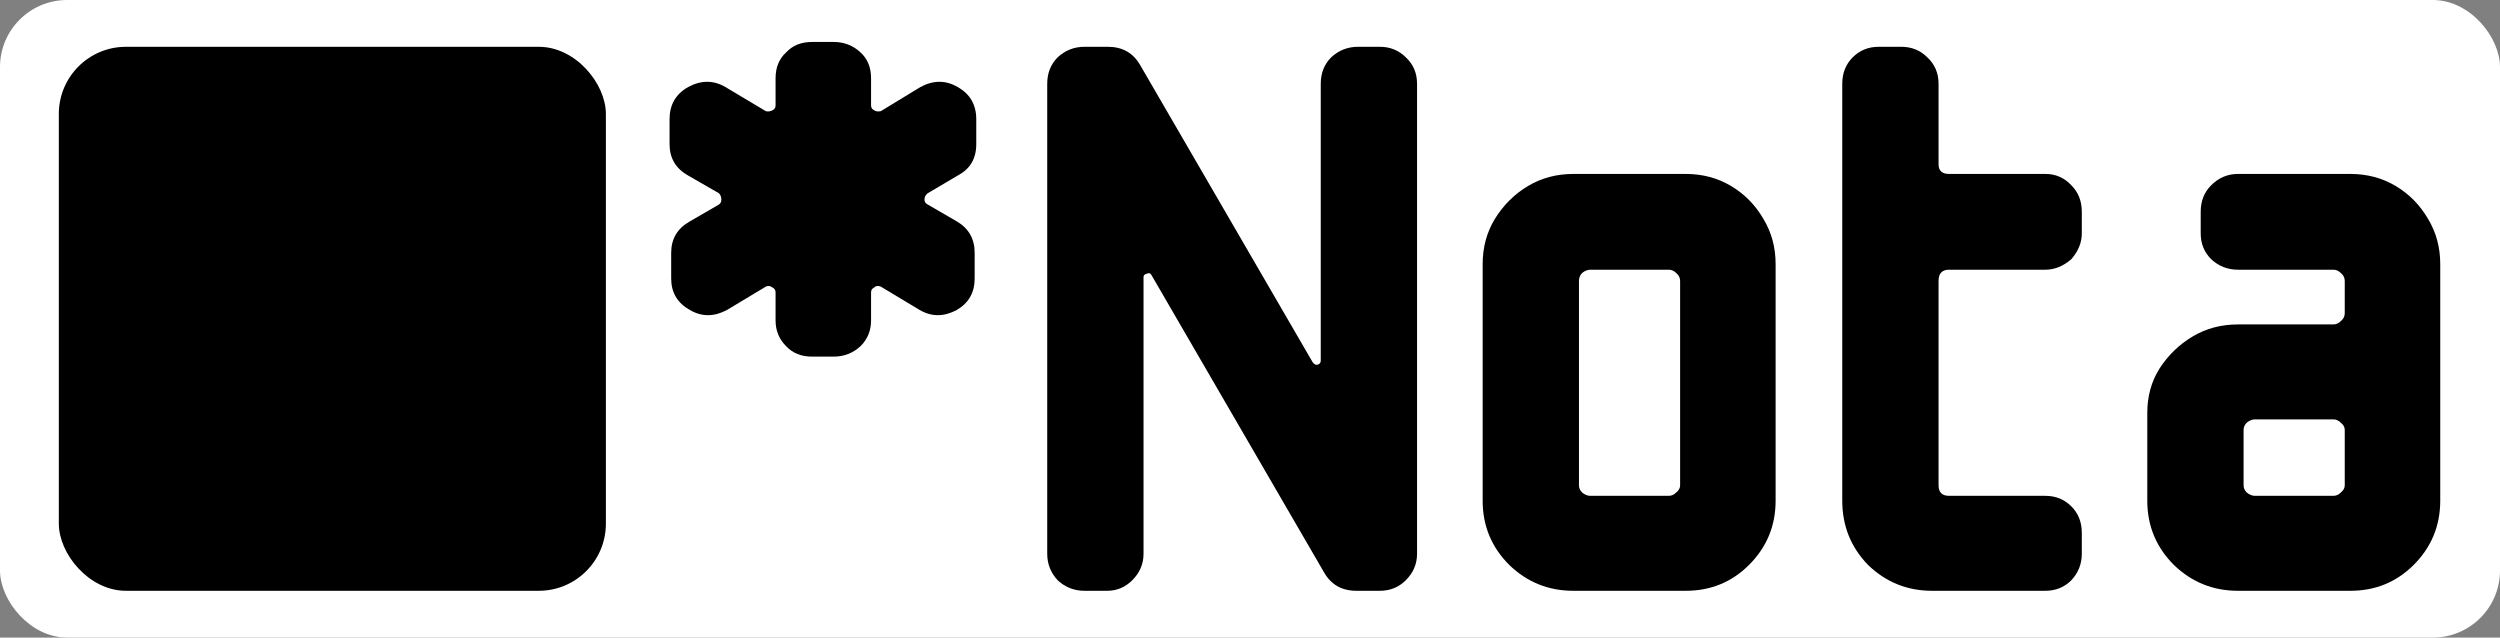 <svg width="298" height="76" viewBox="0 0 298 76" fill="none" xmlns="http://www.w3.org/2000/svg">
<rect x="0" y="0" width="298" height="76" fill="#808080" stroke="none"/>
<rect width="298" height="76" rx="8" fill="white"/>
<path d="M290.877 59.679C290.877 62.684 289.816 65.242 287.694 67.353C285.636 69.399 283.128 70.422 280.17 70.422H266.761C263.803 70.422 261.263 69.399 259.141 67.353C257.018 65.242 255.957 62.684 255.957 59.679V49.223C255.957 47.241 256.44 45.482 257.404 43.947C258.433 42.349 259.752 41.069 261.359 40.11C262.967 39.151 264.768 38.672 266.761 38.672H278.144C278.465 38.672 278.755 38.544 279.012 38.288C279.334 38.032 279.494 37.712 279.494 37.328V33.492C279.494 33.108 279.334 32.788 279.012 32.532C278.755 32.277 278.465 32.149 278.144 32.149H266.761C265.539 32.149 264.478 31.733 263.578 30.902C262.742 30.07 262.324 29.047 262.324 27.832V25.242C262.324 23.963 262.742 22.908 263.578 22.077C264.478 21.181 265.539 20.734 266.761 20.734L280.17 20.734C282.163 20.734 283.964 21.213 285.572 22.173C287.179 23.132 288.466 24.443 289.43 26.105C290.395 27.704 290.877 29.495 290.877 31.477V59.679ZM279.494 57.856V51.237C279.494 50.918 279.334 50.63 279.012 50.374C278.755 50.118 278.465 49.99 278.144 49.99H268.787C268.465 49.99 268.144 50.118 267.822 50.374C267.565 50.63 267.436 50.918 267.436 51.237V57.856C267.436 58.176 267.565 58.464 267.822 58.719C268.144 58.975 268.465 59.103 268.787 59.103H278.144C278.465 59.103 278.755 58.975 279.012 58.719C279.334 58.464 279.494 58.176 279.494 57.856Z" fill="black"/>
<path d="M248.151 66.01C248.151 67.225 247.733 68.28 246.896 69.175C246.06 70.006 245.032 70.422 243.81 70.422H230.305C227.347 70.422 224.806 69.399 222.684 67.353C220.626 65.242 219.597 62.684 219.597 59.679V9.99C219.597 8.711 220.015 7.656 220.851 6.825C221.687 5.994 222.716 5.578 223.938 5.578H226.639C227.861 5.578 228.89 5.994 229.726 6.825C230.626 7.656 231.076 8.711 231.076 9.99V19.583C231.076 20.35 231.494 20.734 232.33 20.734L243.81 20.734C245.032 20.734 246.06 21.181 246.896 22.077C247.733 22.908 248.151 23.963 248.151 25.242V27.832C248.151 28.919 247.733 29.942 246.896 30.902C245.932 31.733 244.903 32.149 243.81 32.149H232.33C231.494 32.149 231.076 32.596 231.076 33.492V57.856C231.076 58.687 231.494 59.103 232.33 59.103L243.81 59.103C245.032 59.103 246.06 59.519 246.896 60.35C247.733 61.181 248.151 62.237 248.151 63.516V66.01Z" fill="black"/>
<path d="M211.653 59.679C211.653 62.684 210.592 65.242 208.469 67.353C206.411 69.399 203.903 70.422 200.945 70.422H187.537C184.579 70.422 182.038 69.399 179.916 67.353C177.794 65.242 176.733 62.684 176.733 59.679V31.477C176.733 29.495 177.215 27.704 178.18 26.105C179.209 24.443 180.527 23.132 182.135 22.173C183.743 21.213 185.543 20.734 187.537 20.734L200.945 20.734C202.939 20.734 204.739 21.213 206.347 22.173C207.955 23.132 209.241 24.443 210.206 26.105C211.17 27.704 211.653 29.495 211.653 31.477V59.679ZM200.27 57.856V33.492C200.27 33.108 200.109 32.788 199.788 32.532C199.53 32.277 199.241 32.149 198.919 32.149H189.562C189.241 32.149 188.919 32.277 188.598 32.532C188.341 32.788 188.212 33.108 188.212 33.492V57.856C188.212 58.176 188.341 58.464 188.598 58.719C188.919 58.975 189.241 59.103 189.562 59.103H198.919C199.241 59.103 199.53 58.975 199.788 58.719C200.109 58.464 200.27 58.176 200.27 57.856Z" fill="black"/>
<path d="M168.913 66.01C168.913 67.225 168.463 68.28 167.563 69.175C166.727 70.006 165.698 70.422 164.476 70.422H161.678C159.942 70.422 158.656 69.687 157.82 68.216L137.273 32.82C137.145 32.564 136.952 32.5 136.694 32.628C136.437 32.692 136.309 32.82 136.309 33.012V66.01C136.309 67.225 135.858 68.28 134.958 69.175C134.122 70.006 133.125 70.422 131.968 70.422H129.267C128.045 70.422 126.984 70.006 126.083 69.175C125.247 68.28 124.829 67.225 124.829 66.01L124.829 9.99C124.829 8.711 125.247 7.656 126.083 6.825C126.984 5.994 128.045 5.578 129.267 5.578H132.064C133.8 5.578 135.087 6.313 135.923 7.784L156.469 43.18C156.662 43.436 156.855 43.532 157.048 43.468C157.305 43.404 157.434 43.244 157.434 42.988V9.99C157.434 8.711 157.852 7.656 158.688 6.825C159.588 5.994 160.65 5.578 161.871 5.578H164.476C165.698 5.578 166.727 5.994 167.563 6.825C168.463 7.656 168.913 8.711 168.913 9.99V66.01Z" fill="black"/>
<path d="M99.394 5.002C100.616 5.002 101.677 5.418 102.577 6.249C103.413 7.017 103.831 8.04 103.831 9.319L103.831 12.58C103.831 12.836 103.96 13.028 104.217 13.156C104.41 13.284 104.667 13.316 104.989 13.252L109.715 10.374C111.259 9.543 112.738 9.543 114.153 10.374C115.632 11.206 116.371 12.485 116.371 14.211L116.371 17.185C116.371 18.911 115.632 20.158 114.153 20.926L110.584 23.036C110.326 23.228 110.198 23.484 110.198 23.803C110.198 24.059 110.326 24.251 110.584 24.379L114.056 26.393C115.471 27.225 116.179 28.472 116.179 30.134L116.179 33.204C116.179 34.867 115.471 36.114 114.056 36.945C112.513 37.776 111.034 37.776 109.619 36.945L104.989 34.163C104.667 34.035 104.41 34.067 104.217 34.259C103.96 34.387 103.831 34.579 103.831 34.834L103.831 38.192C103.831 39.407 103.413 40.43 102.577 41.261C101.677 42.093 100.616 42.508 99.394 42.508L96.789 42.508C95.503 42.508 94.474 42.093 93.703 41.261C92.867 40.43 92.448 39.407 92.448 38.192L92.448 34.834C92.448 34.579 92.32 34.387 92.063 34.259C91.805 34.067 91.548 34.035 91.291 34.163L86.661 36.945C85.117 37.776 83.638 37.776 82.223 36.945C80.744 36.114 80.005 34.867 80.005 33.204L80.005 30.134C80.005 28.472 80.744 27.225 82.223 26.393L85.696 24.379C85.889 24.251 85.985 24.059 85.985 23.803C85.985 23.484 85.889 23.228 85.696 23.036L82.03 20.926C80.551 20.094 79.812 18.847 79.812 17.185L79.812 14.211C79.812 12.485 80.551 11.206 82.03 10.374C83.574 9.543 85.053 9.543 86.468 10.374L91.291 13.252C91.548 13.316 91.805 13.284 92.063 13.156C92.32 13.028 92.448 12.836 92.448 12.58L92.448 9.319C92.448 8.04 92.867 7.017 93.703 6.249C94.474 5.418 95.503 5.002 96.789 5.002L99.394 5.002Z" fill="black"/>
<rect x="7.012" y="5.578" width="65.209" height="64.844" rx="8" fill="black"/>
</svg>
